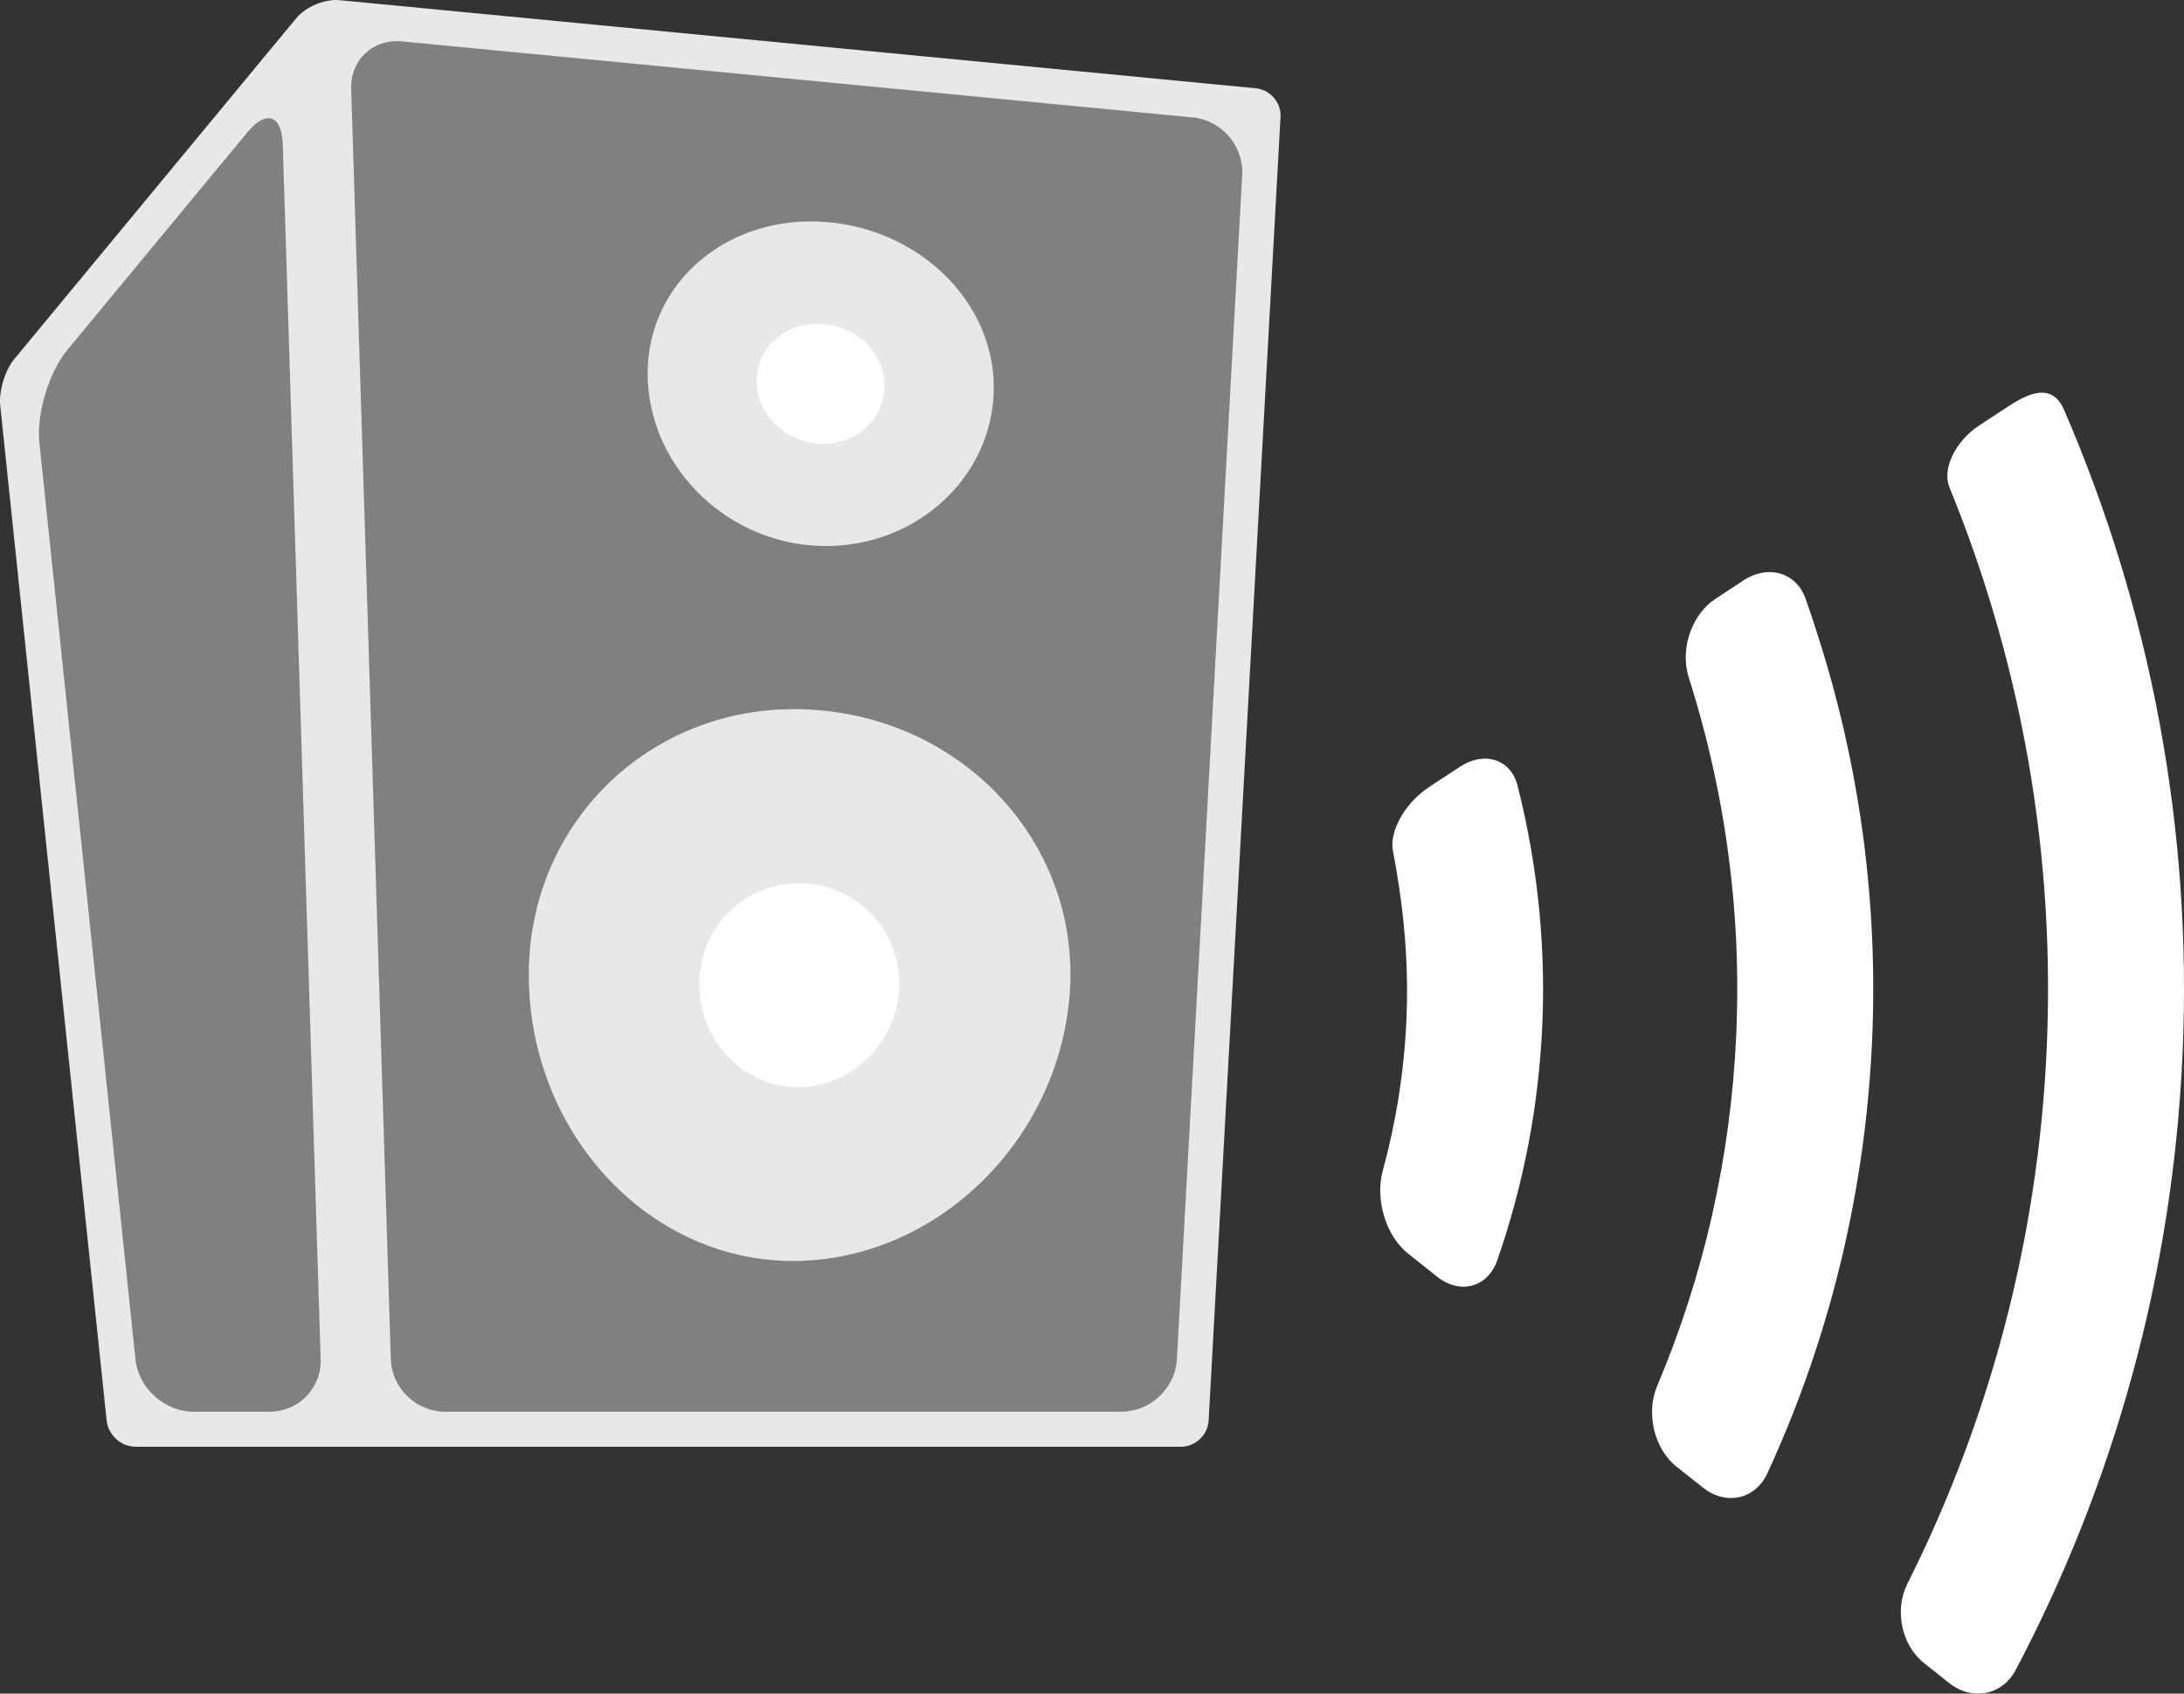 <?xml version="1.0" encoding="utf-8"?>
<!-- Generator: Adobe Illustrator 12.0.1, SVG Export Plug-In . SVG Version: 6.00 Build 51448)  -->
<!DOCTYPE svg PUBLIC "-//W3C//DTD SVG 1.1//EN" "http://www.w3.org/Graphics/SVG/1.1/DTD/svg11.dtd">
<svg  version="1.1" id="Layer_1" xmlns="http://www.w3.org/2000/svg" xmlns:xlink="http://www.w3.org/1999/xlink" width="578.667" height="448.716"
	 viewBox="0 0 578.667 448.716" overflow="visible" enable-background="new 0 0 578.667 448.716" xml:space="preserve">
<rect x="0" y="0" width="578.667" height="448.716" fill="#333333" stroke="none"/>
<g>
	<g>
		<path fill="#E8E8E8" d="M89.938,0.042L332.729,23.39c3.83,0.368,6.764,3.782,6.553,7.624l-19.044,345.335
			c-0.213,3.842-3.505,6.957-7.354,6.957H94.979H35.948c-3.848,0-7.294-3.103-7.693-6.93L0.06,107.442
			c-0.402-3.829,1.261-9.334,3.714-12.299L78.56,4.745C81.013,1.78,86.107-0.326,89.938,0.042z"/>
		<path fill="#817F7F" d="M117.919,374.015h179.205c7.697,0,14.279-6.229,14.703-13.914L329.13,46.366
			c0.424-7.685-5.444-14.513-13.105-15.249L106.49,10.967C98.828,10.23,92.81,15.87,93.05,23.562l10.5,336.524
			C103.79,367.778,110.224,374.015,117.919,374.015z"/>
		<path fill="#E8E8E8" d="M283.418,263.441c3.057-39.548-27.862-73.332-69.061-75.458c-41.196-2.125-74.44,29.5-74.251,70.637
			c0.188,41.138,31.107,74.922,69.059,75.458S280.361,302.989,283.418,263.441z"/>
		<path fill="#FFFFFF" d="M238.243,261.922c0.753-14.801-10.675-27.286-25.521-27.888c-14.848-0.599-27.134,11.087-27.44,26.105
			c-0.309,15.018,11.118,27.505,25.521,27.887C225.207,288.41,237.492,276.722,238.243,261.922z"/>
		<path fill="#FFFFFF" d="M370.67,234.812c-0.472-3.141-0.995-6.264-1.599-9.362c-1.003-5.146,3.126-12.69,9.558-16.918l8.2-5.389
			c6.431-4.228,13.485-2.037,15.269,5.026c1.073,4.25,2.022,8.545,2.852,12.881c3.133,16.39,4.457,33.379,3.682,50.759
			c-0.976,21.714-5.105,42.554-11.922,62.102c-2.534,7.268-9.896,9.124-15.923,4.339l-7.689-6.101
			c-6.028-4.786-8.758-14.528-6.727-21.953c3.504-12.804,5.656-26.188,6.276-40.001C373.183,258.132,372.407,246.325,370.67,234.812
			z"/>
		<path fill="#FFFFFF" d="M468.288,390.312c-3.226,6.989-11.013,8.636-17.041,3.851l-7.021-5.57
			c-6.025-4.786-8.154-14.266-5.158-21.354c12.322-29.157,19.516-60.565,20.964-93.136c1.223-27.274-1.683-54.093-8.325-79.803
			c-1.288-4.983-2.706-9.929-4.266-14.825c-2.333-7.333,0.635-16.586,7.069-20.81l7.49-4.921c6.432-4.225,13.937-2.116,16.392,4.85
			c1.481,4.202,2.869,8.436,4.189,12.693c10.332,33.333,15.05,68.524,13.439,104.428
			C494.221,316.011,484.691,354.755,468.288,390.312z"/>
		<path fill="#FFFFFF" d="M578.277,279.388c-2.639,58.851-18.382,114.036-44.163,162.998c-3.587,6.811-11.599,8.335-17.629,3.551
			l-6.699-5.316c-6.028-4.782-7.874-14.111-4.421-20.989c21.539-42.912,34.646-90.871,36.926-141.847
			c2.2-49.189-5.905-96.478-22.305-139.856c-1.121-2.964-2.278-5.912-3.474-8.838c-1.98-4.856,1.504-12.169,7.937-16.396
			c0,0,7.146-4.699,7.149-4.701c5.301-3.485,11.964-7.104,15.317,0.656C569.489,160.898,580.987,218.823,578.277,279.388z"/>
	</g>
	<path fill="#E8E8E8" d="M263.248,104.959c1.399-23.405-18.434-44.061-44.299-46.133c-25.865-2.075-47.062,15.663-47.343,39.617
		c-0.284,23.954,19.548,44.609,44.295,46.135C240.649,146.103,261.845,128.364,263.248,104.959z"/>
	<path fill="#FFFFFF" d="M234.36,102.906c0.388-8.713-6.942-16.348-16.371-17.05c-9.429-0.701-17.263,5.853-17.498,14.642
		c-0.233,8.789,7.096,16.422,16.373,17.05C226.138,118.174,233.971,111.62,234.36,102.906z"/>
	<path fill="#817F7F" d="M51.283,374.015h20.176c7.696,0,13.741-6.236,13.501-13.929L74.918,38.176
		c-0.241-7.693-4.413-9.122-9.319-3.191L17.864,92.688c-4.907,5.93-8.232,16.943-7.431,24.597l25.462,242.871
		C36.698,367.81,43.588,374.015,51.283,374.015z"/>
</g>
</svg>
